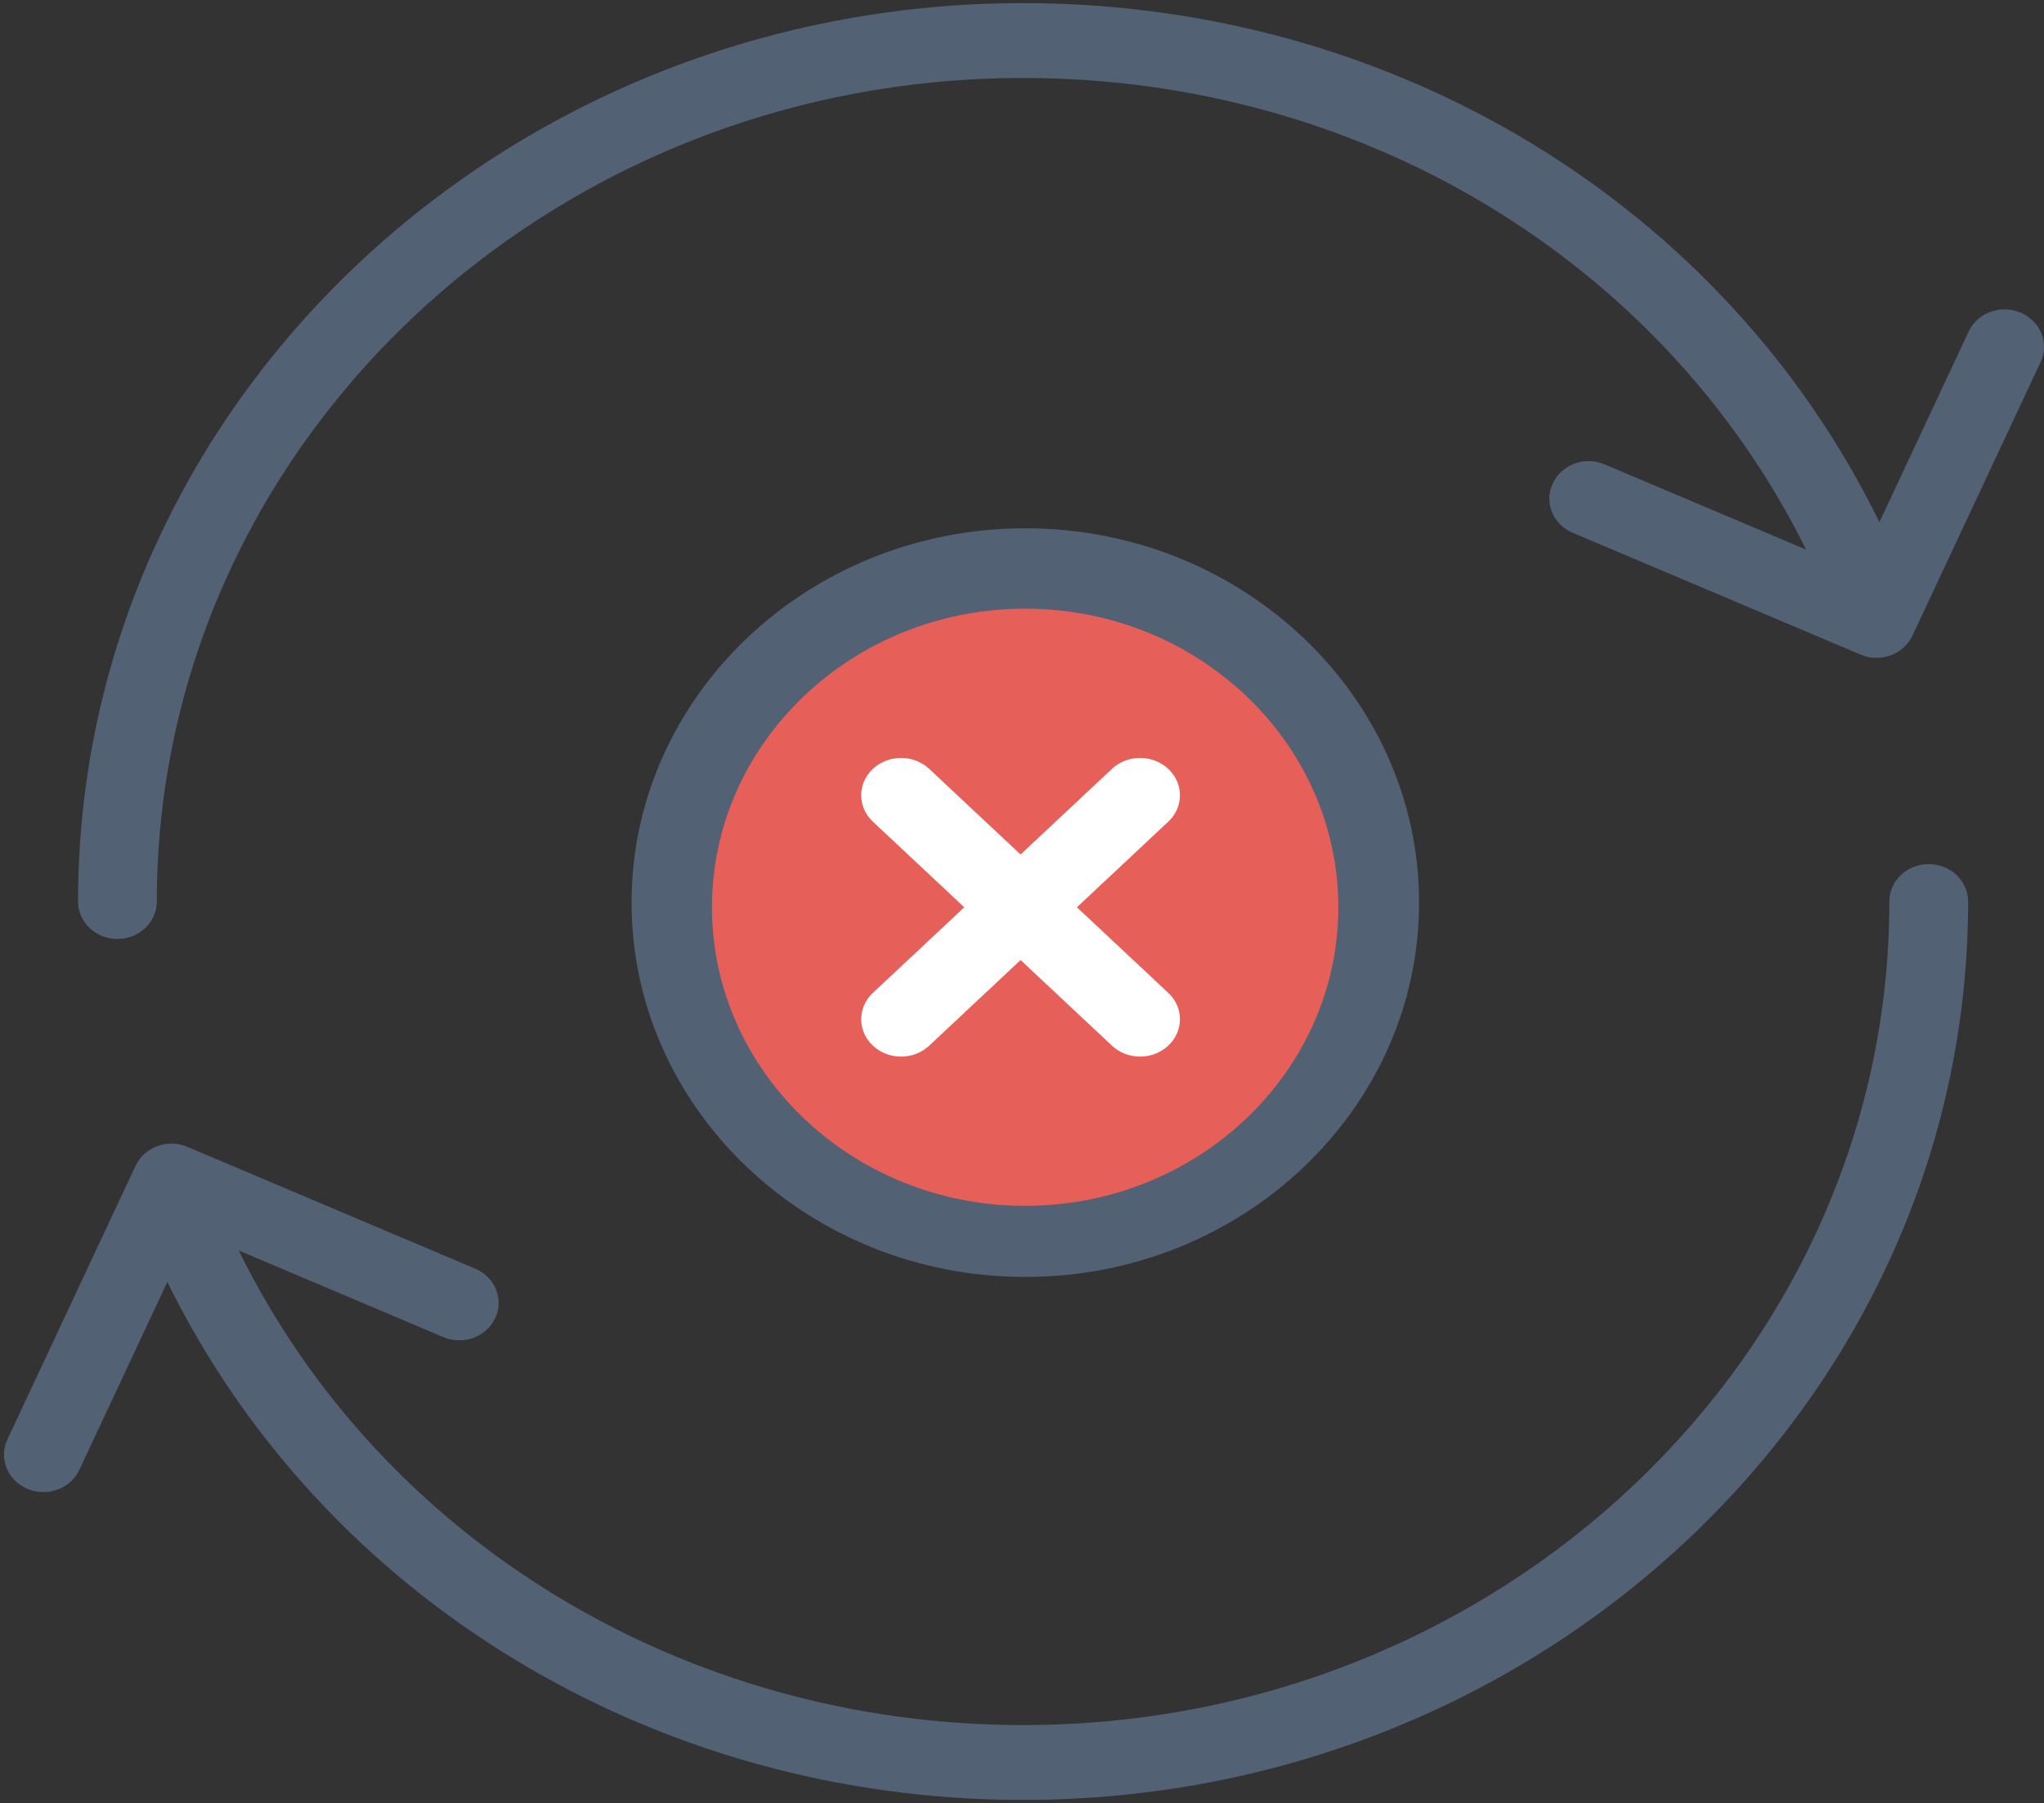 <svg xmlns="http://www.w3.org/2000/svg" width="178" height="157" viewBox="0 0 178 157">
    <rect x="0" y="0" width="178" height="157" fill="#333333" stroke="none"/>
    <g fill="none" fill-rule="nonzero">
        <path fill="#526173" d="M167.962 75.24c-1.894 0-3.43 1.458-3.43 3.26 0 39.542-33.841 71.71-75.438 71.71-29.53 0-55.907-16.114-68.303-41.322l17.81 7.536c1.734.742 3.755-.003 4.527-1.652.77-1.642-.008-3.568-1.738-4.3L16.329 99.866c-1.731-.745-3.757.006-4.528 1.652L.644 125.34c-.77 1.643.008 3.569 1.738 4.3.454.195.927.284 1.393.284 1.313 0 2.565-.72 3.134-1.935l7.664-16.361c13.515 27.509 42.3 45.102 74.521 45.102 45.378 0 82.297-35.095 82.297-78.23 0-1.802-1.536-3.26-3.43-3.26zM175.965 27.222c-1.731-.738-3.757.006-4.527 1.652l-7.771 16.59C150.175 17.882 121.412.27 89.094.27 43.716.27 6.797 35.365 6.797 78.5c0 1.802 1.536 3.26 3.43 3.26 1.893 0 3.429-1.458 3.429-3.26 0-39.542 33.841-71.71 75.438-71.71 29.488 0 55.754 15.99 68.194 41.071l-17.542-7.422c-1.734-.745-3.755.006-4.527 1.652-.77 1.642.008 3.568 1.738 4.3l25.062 10.607c.453.194.927.283 1.393.283 1.312 0 2.565-.72 3.134-1.936l11.158-23.822c.769-1.643-.01-3.569-1.739-4.301z"/>
        <path fill="#526173" d="M123.58 78.596C123.58 60.623 108.199 46 89.29 46 70.384 46 55 60.623 55 78.596c0 17.972 15.382 32.595 34.29 32.595s34.29-14.623 34.29-32.595z"/>
        <path fill="#E65F58" d="M62 79c0-14.336 12.235-26 27.274-26 15.039 0 27.274 11.664 27.274 26s-12.235 26-27.274 26C74.235 105 62 93.336 62 79z"/>
        <path fill="#FFF" d="M96.831 91.048a3.58 3.58 0 0 0 2.453.952 3.58 3.58 0 0 0 2.452-.952c1.355-1.27 1.355-3.326 0-4.596L93.782 79l7.954-7.452c1.355-1.27 1.355-3.326 0-4.596s-3.55-1.27-4.905 0l-7.955 7.452-7.954-7.452c-1.355-1.27-3.55-1.27-4.906 0-1.355 1.27-1.355 3.326 0 4.596L83.971 79l-7.955 7.452c-1.355 1.27-1.355 3.326 0 4.596A3.58 3.58 0 0 0 78.47 92a3.58 3.58 0 0 0 2.453-.952l7.954-7.453 7.955 7.453z"/>
    </g>
</svg>
